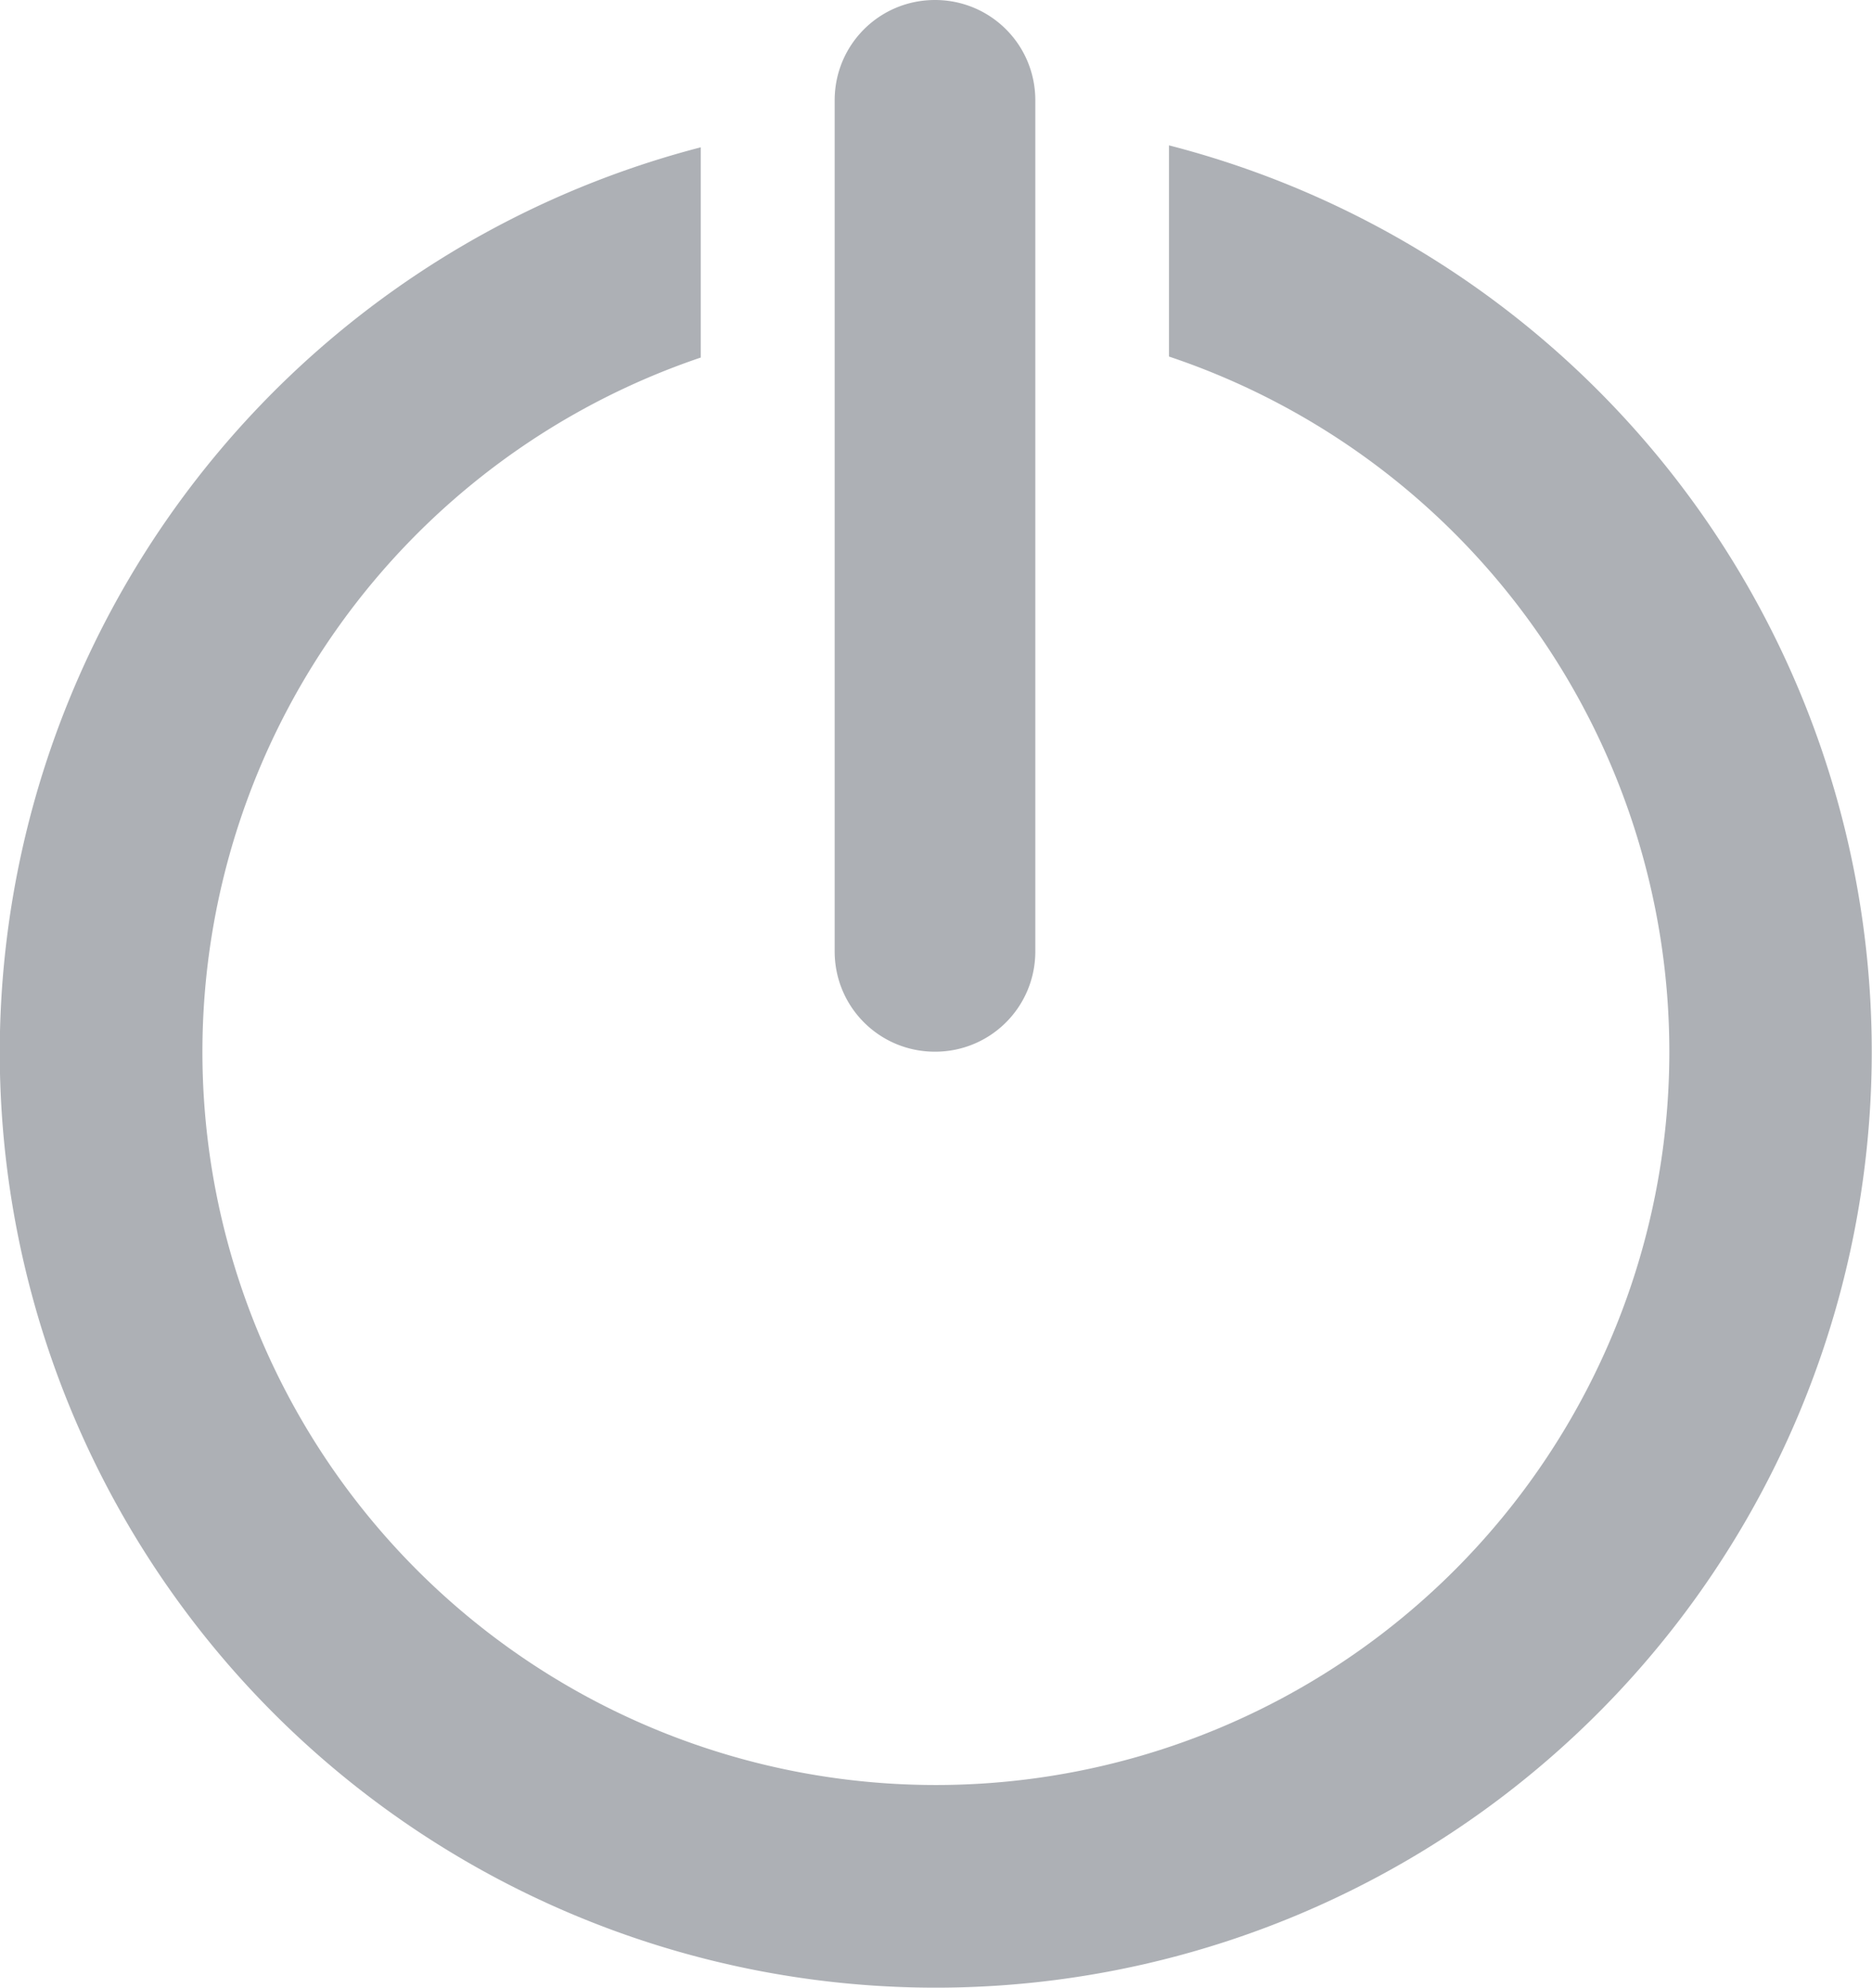 <?xml version="1.0" encoding="UTF-8" standalone="no"?>
<!-- Created with Inkscape (http://www.inkscape.org/) -->

<svg
   width="7.408mm"
   height="7.866mm"
   viewBox="0 0 7.408 7.866"
   version="1.1"
   id="svg5"
   inkscape:version="1.3.2 (091e20e, 2023-11-25)"
   sodipodi:docname="20240428_MA331_LCD.svg"
   xml:space="preserve"
   xmlns:inkscape="http://www.inkscape.org/namespaces/inkscape"
   xmlns:sodipodi="http://sodipodi.sourceforge.net/DTD/sodipodi-0.dtd"
   xmlns="http://www.w3.org/2000/svg"
   xmlns:svg="http://www.w3.org/2000/svg"><sodipodi:namedview
     id="namedview7"
     pagecolor="#2f2f2f"
     bordercolor="#666666"
     borderopacity="1.0"
     inkscape:pageshadow="2"
     inkscape:pageopacity="0.31764706"
     inkscape:pagecheckerboard="0"
     inkscape:document-units="px"
     showgrid="false"
     inkscape:zoom="0.50709221"
     inkscape:cx="925.86712"
     inkscape:cy="553.15384"
     inkscape:window-width="1920"
     inkscape:window-height="980"
     inkscape:window-x="0"
     inkscape:window-y="25"
     inkscape:window-maximized="1"
     inkscape:current-layer="layer1"
     inkscape:showpageshadow="2"
     inkscape:deskcolor="#2f2f2f"
     inkscape:lockguides="false" /><defs
     id="defs2"><style
       type="text/css"
       id="style6449" /><style
       type="text/css"
       id="style412" /><style
       type="text/css"
       id="style14311" /><style
       type="text/css"
       id="style14846" /><style
       type="text/css"
       id="style11678" /><style
       type="text/css"
       id="style21189" /></defs><g
     inkscape:label="图层 1"
     inkscape:groupmode="layer"
     id="layer1"
     transform="translate(-75.671,-113.013)"><path
       id="path105468-6-84-7-6-4-2"
       style="fill:#adb0b5;fill-opacity:1;stroke-width:0.265"
       d="m 79.371,113.013 c -0.22,0 -0.397,0.177 -0.397,0.397 v 3.368 c 0,0.22 0.177,0.397 0.397,0.397 0.22,0 0.397,-0.177 0.397,-0.397 v -3.368 c 0,-0.22 -0.177,-0.397 -0.397,-0.397 z m 0.926,0.575 v 0.836 a 2.902,2.902 0 0 1 1.98,2.751 2.902,2.902 0 0 1 -2.902,2.902 2.902,2.902 0 0 1 -2.903,-2.902 2.902,2.902 0 0 1 1.972,-2.747 v -0.832 a 3.704,3.704 0 0 0 -2.774,3.579 3.704,3.704 0 0 0 3.704,3.704 3.704,3.704 0 0 0 3.704,-3.704 3.704,3.704 0 0 0 -2.782,-3.587 z"
       inkscape:export-filename="lvgl_asserts/img/batt_close.png"
       inkscape:export-xdpi="96"
       inkscape:export-ydpi="96" /></g><style
     type="text/css"
     id="style407194">
	.st0{fill:#DA0414;}
</style></svg>

